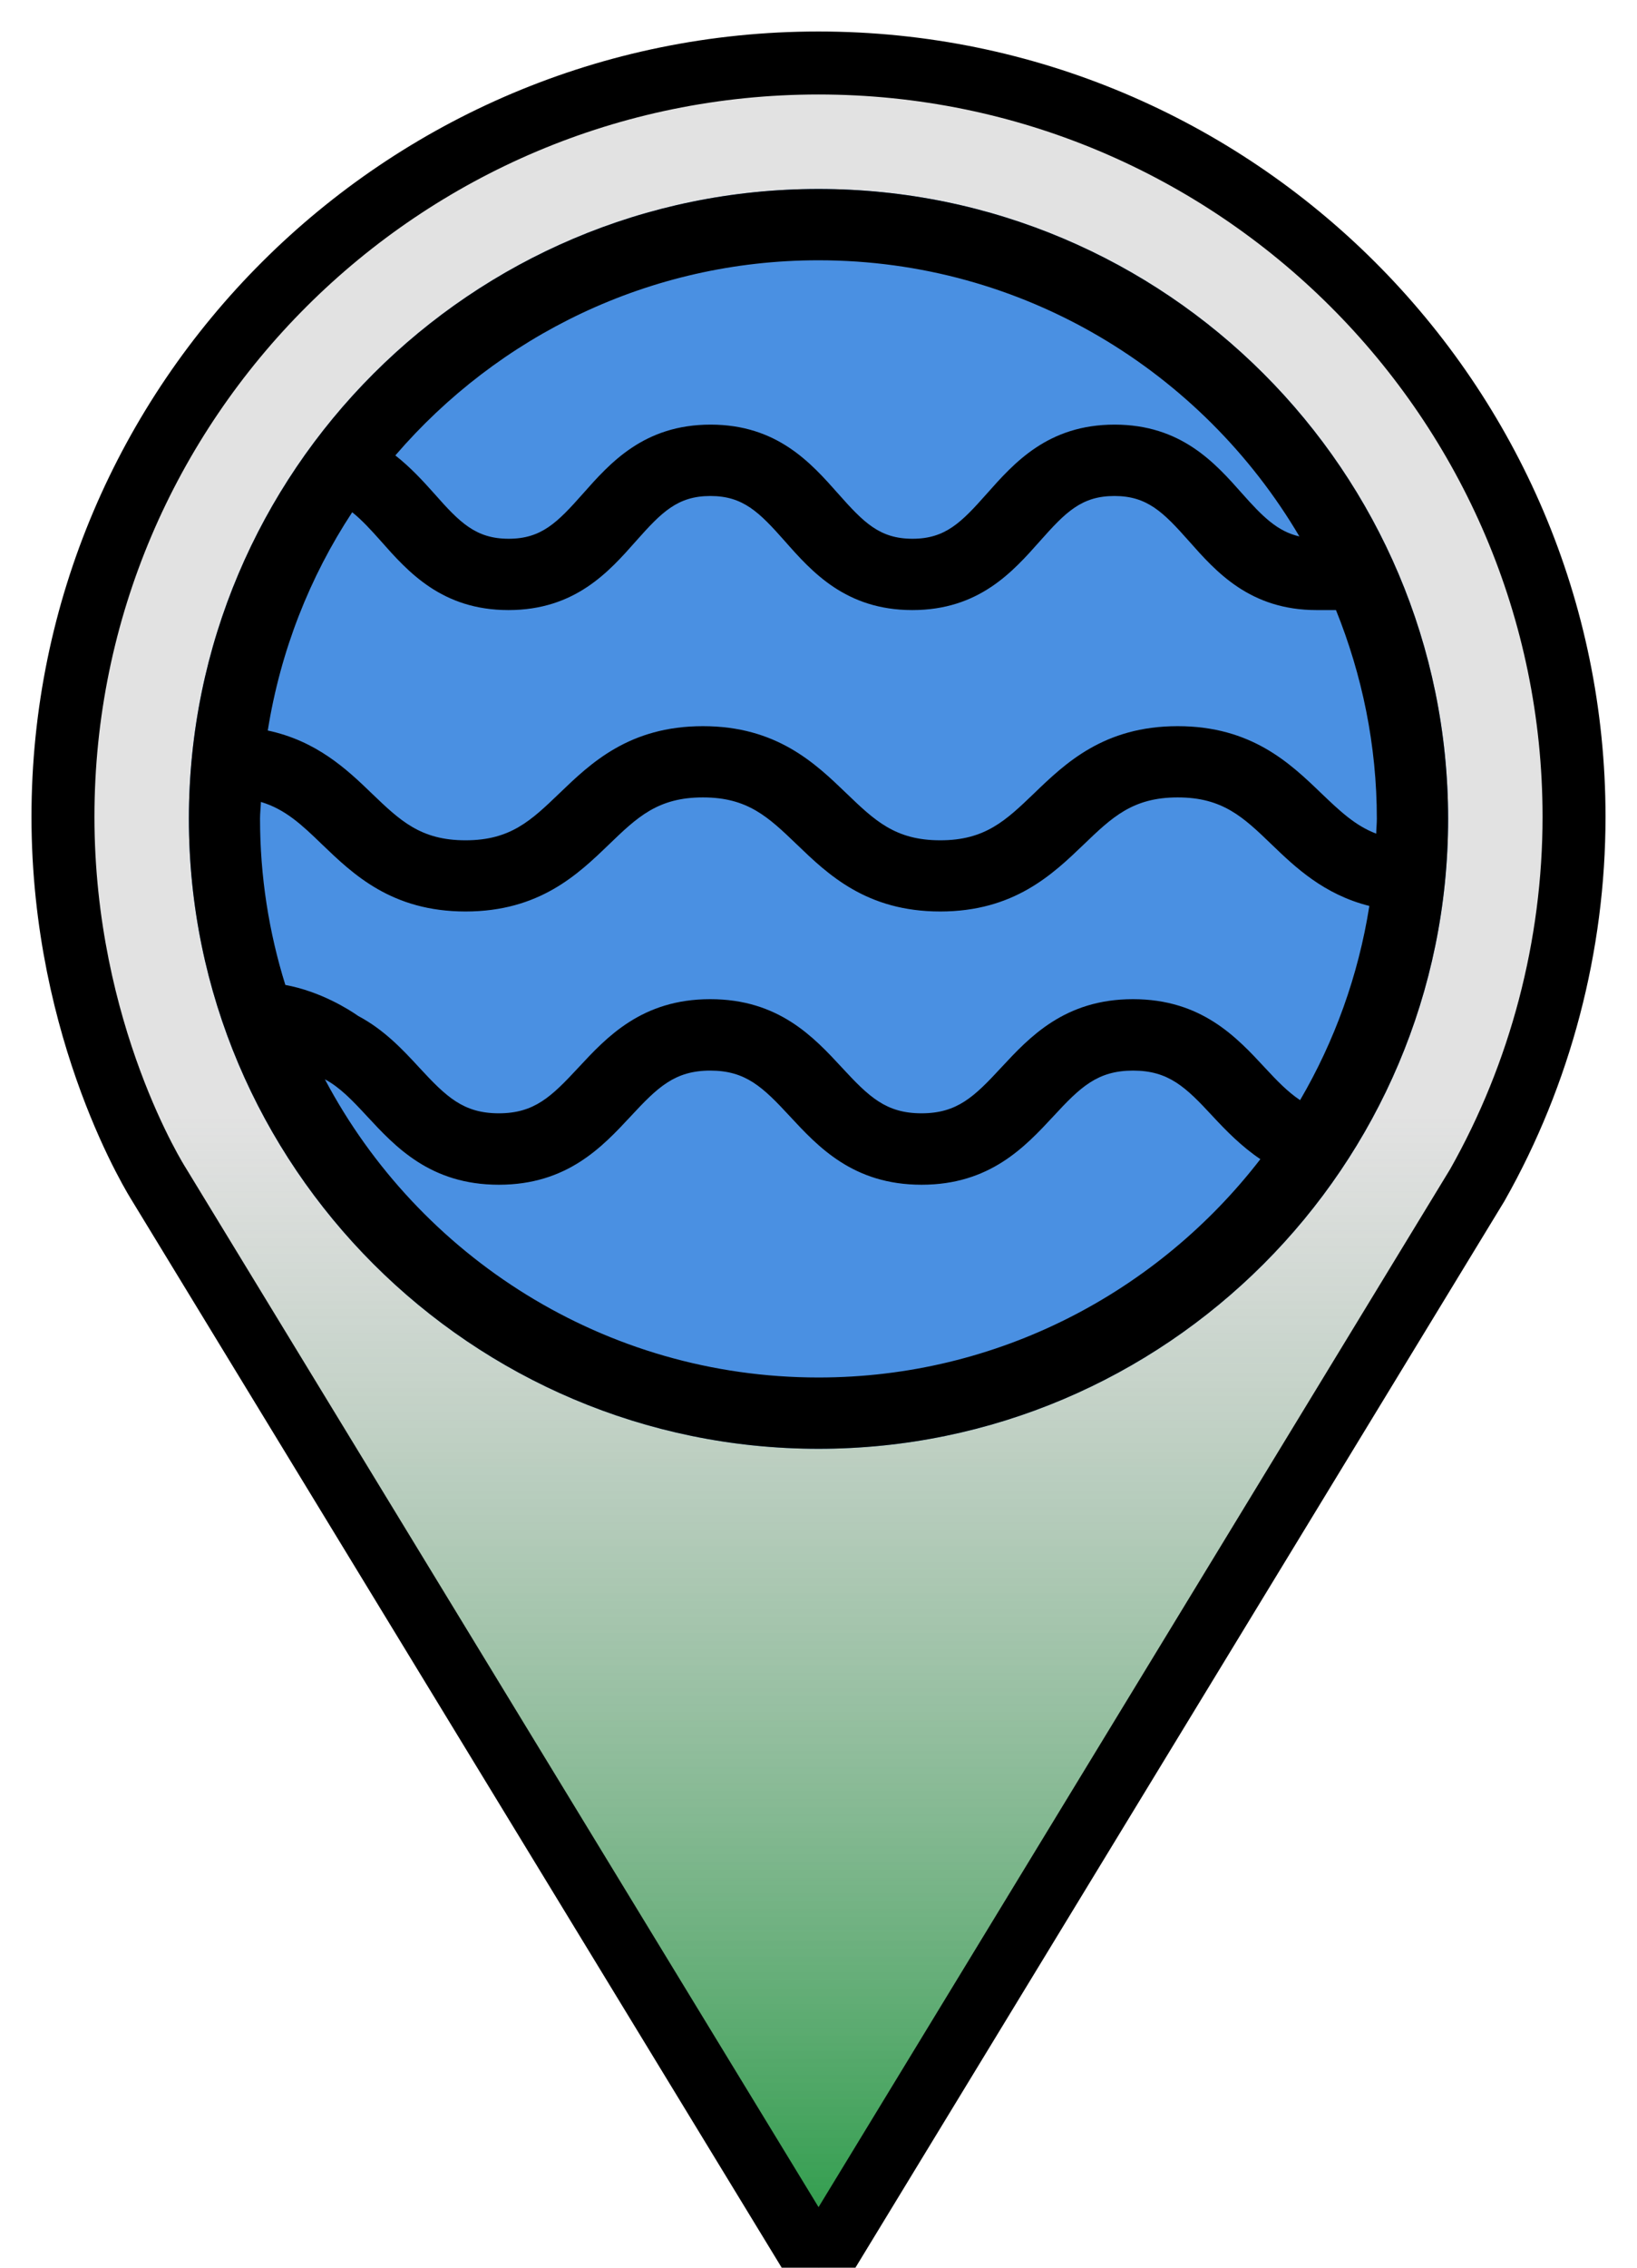 <?xml version="1.0" encoding="UTF-8"?>
<svg width="26px" height="36px" viewBox="0 0 26 36" version="1.1" xmlns="http://www.w3.org/2000/svg" xmlns:xlink="http://www.w3.org/1999/xlink">
    <!-- Generator: Sketch 52 (66869) - http://www.bohemiancoding.com/sketch -->
    <title>Water body location</title>
    <desc>Created with Sketch.</desc>
    <defs>
        <linearGradient x1="50%" y1="100%" x2="50%" y2="47.697%" id="linearGradient-1">
            <stop stop-color="#008A24" stop-opacity="0.876" offset="0%"></stop>
            <stop stop-color="#9B9B9B" stop-opacity="0.289" offset="100%"></stop>
        </linearGradient>
    </defs>
    <g id="Page-1" stroke="none" stroke-width="1" fill="none" fill-rule="evenodd">
        <g id="Water-body-location" transform="translate(1, 1)" fill-rule="nonzero">
            <path d="M12.001,35 L1.523,17.8 C1.509,17.777 0,15.414 0,11.967 C0,5.369 5.384,0 11.999,0 C18.616,0 24,5.369 24,11.967 C24,14.012 23.467,16.041 22.464,17.813 L12.001,35 Z" id="Shape" stroke="#000000" fill="url(#linearGradient-1)"></path>
            <path d="M12,2 C6.486,2 2,6.486 2,12 C2,17.514 6.486,22 12,22 C17.514,22 22,17.514 22,12 C22,6.486 17.516,2 12,2 Z" id="Path" fill="#4A90E2"></path>
            <path d="M12,2 C6.486,2 2,6.486 2,12 C2,17.514 6.486,22 12,22 C17.514,22 22,17.514 22,12 C22,6.486 17.516,2 12,2 Z M12,3.132 C15.253,3.132 18.094,4.898 19.638,7.516 C19.29,7.436 19.056,7.204 18.731,6.838 C18.299,6.35 17.76,5.741 16.702,5.741 C15.644,5.741 15.106,6.35 14.673,6.838 C14.268,7.295 14.015,7.553 13.493,7.553 C12.971,7.553 12.718,7.295 12.313,6.838 C11.881,6.35 11.342,5.741 10.286,5.741 C9.228,5.741 8.69,6.35 8.258,6.838 C7.853,7.295 7.6,7.553 7.079,7.553 C6.557,7.553 6.302,7.295 5.899,6.838 C5.718,6.635 5.52,6.419 5.279,6.23 C6.907,4.337 9.313,3.132 12,3.132 L12,3.132 Z M19.09,15.95 C18.641,15.466 18.082,14.862 16.995,14.862 C15.909,14.862 15.35,15.466 14.901,15.949 C14.473,16.412 14.202,16.674 13.636,16.674 C13.072,16.674 12.801,16.412 12.373,15.949 C11.924,15.464 11.367,14.862 10.28,14.862 C9.194,14.862 8.635,15.466 8.186,15.949 C7.758,16.41 7.487,16.674 6.923,16.674 C6.359,16.674 6.088,16.412 5.66,15.949 C5.4,15.667 5.104,15.349 4.69,15.129 C4.544,15.027 4.094,14.74 3.532,14.636 C3.272,13.803 3.13,12.916 3.13,11.998 C3.13,11.908 3.141,11.82 3.144,11.731 C3.53,11.846 3.794,12.094 4.117,12.407 C4.611,12.881 5.223,13.47 6.394,13.47 C7.565,13.47 8.179,12.881 8.671,12.407 C9.122,11.972 9.449,11.659 10.164,11.659 C10.878,11.659 11.204,11.972 11.657,12.407 C12.15,12.881 12.762,13.47 13.933,13.47 C15.104,13.47 15.718,12.881 16.212,12.407 C16.663,11.974 16.99,11.659 17.705,11.659 C18.419,11.659 18.747,11.972 19.198,12.407 C19.576,12.771 20.029,13.201 20.749,13.382 C20.574,14.491 20.195,15.531 19.649,16.465 C19.452,16.334 19.279,16.154 19.09,15.95 L19.09,15.95 Z M12,20.868 C8.604,20.868 5.65,18.947 4.16,16.134 C4.402,16.263 4.601,16.474 4.829,16.72 C5.278,17.204 5.835,17.808 6.923,17.808 C8.009,17.808 8.568,17.204 9.018,16.721 C9.446,16.26 9.717,15.996 10.281,15.996 C10.845,15.996 11.116,16.258 11.544,16.72 C11.993,17.204 12.55,17.808 13.637,17.808 C14.723,17.808 15.282,17.204 15.731,16.721 C16.159,16.258 16.43,15.996 16.996,15.996 C17.562,15.996 17.833,16.258 18.261,16.721 C18.477,16.953 18.717,17.199 19.018,17.402 C17.396,19.504 14.857,20.868 12,20.868 L12,20.868 Z M20.857,12.234 C20.525,12.108 20.281,11.876 19.984,11.592 C19.49,11.117 18.876,10.528 17.705,10.528 C16.534,10.528 15.92,11.117 15.427,11.592 C14.976,12.025 14.648,12.34 13.934,12.34 C13.219,12.34 12.894,12.027 12.441,11.592 C11.947,11.117 11.335,10.528 10.164,10.528 C8.993,10.528 8.381,11.117 7.887,11.592 C7.436,12.025 7.109,12.34 6.394,12.34 C5.68,12.34 5.354,12.027 4.901,11.592 C4.507,11.211 4.027,10.762 3.253,10.597 C3.454,9.334 3.918,8.16 4.594,7.132 C4.749,7.256 4.892,7.413 5.048,7.588 C5.48,8.077 6.019,8.685 7.075,8.685 C8.133,8.685 8.671,8.077 9.103,7.588 C9.508,7.132 9.761,6.874 10.283,6.874 C10.804,6.874 11.059,7.132 11.463,7.588 C11.894,8.077 12.434,8.685 13.49,8.685 C14.548,8.685 15.085,8.077 15.519,7.588 C15.924,7.132 16.177,6.874 16.7,6.874 C17.222,6.874 17.477,7.132 17.882,7.588 C18.314,8.077 18.853,8.685 19.911,8.685 L20.219,8.685 C20.633,9.711 20.868,10.827 20.868,12 C20.868,12.08 20.859,12.156 20.858,12.234 L20.857,12.234 Z" id="Shape" fill="#000000"></path>
        </g>
    </g>
</svg>